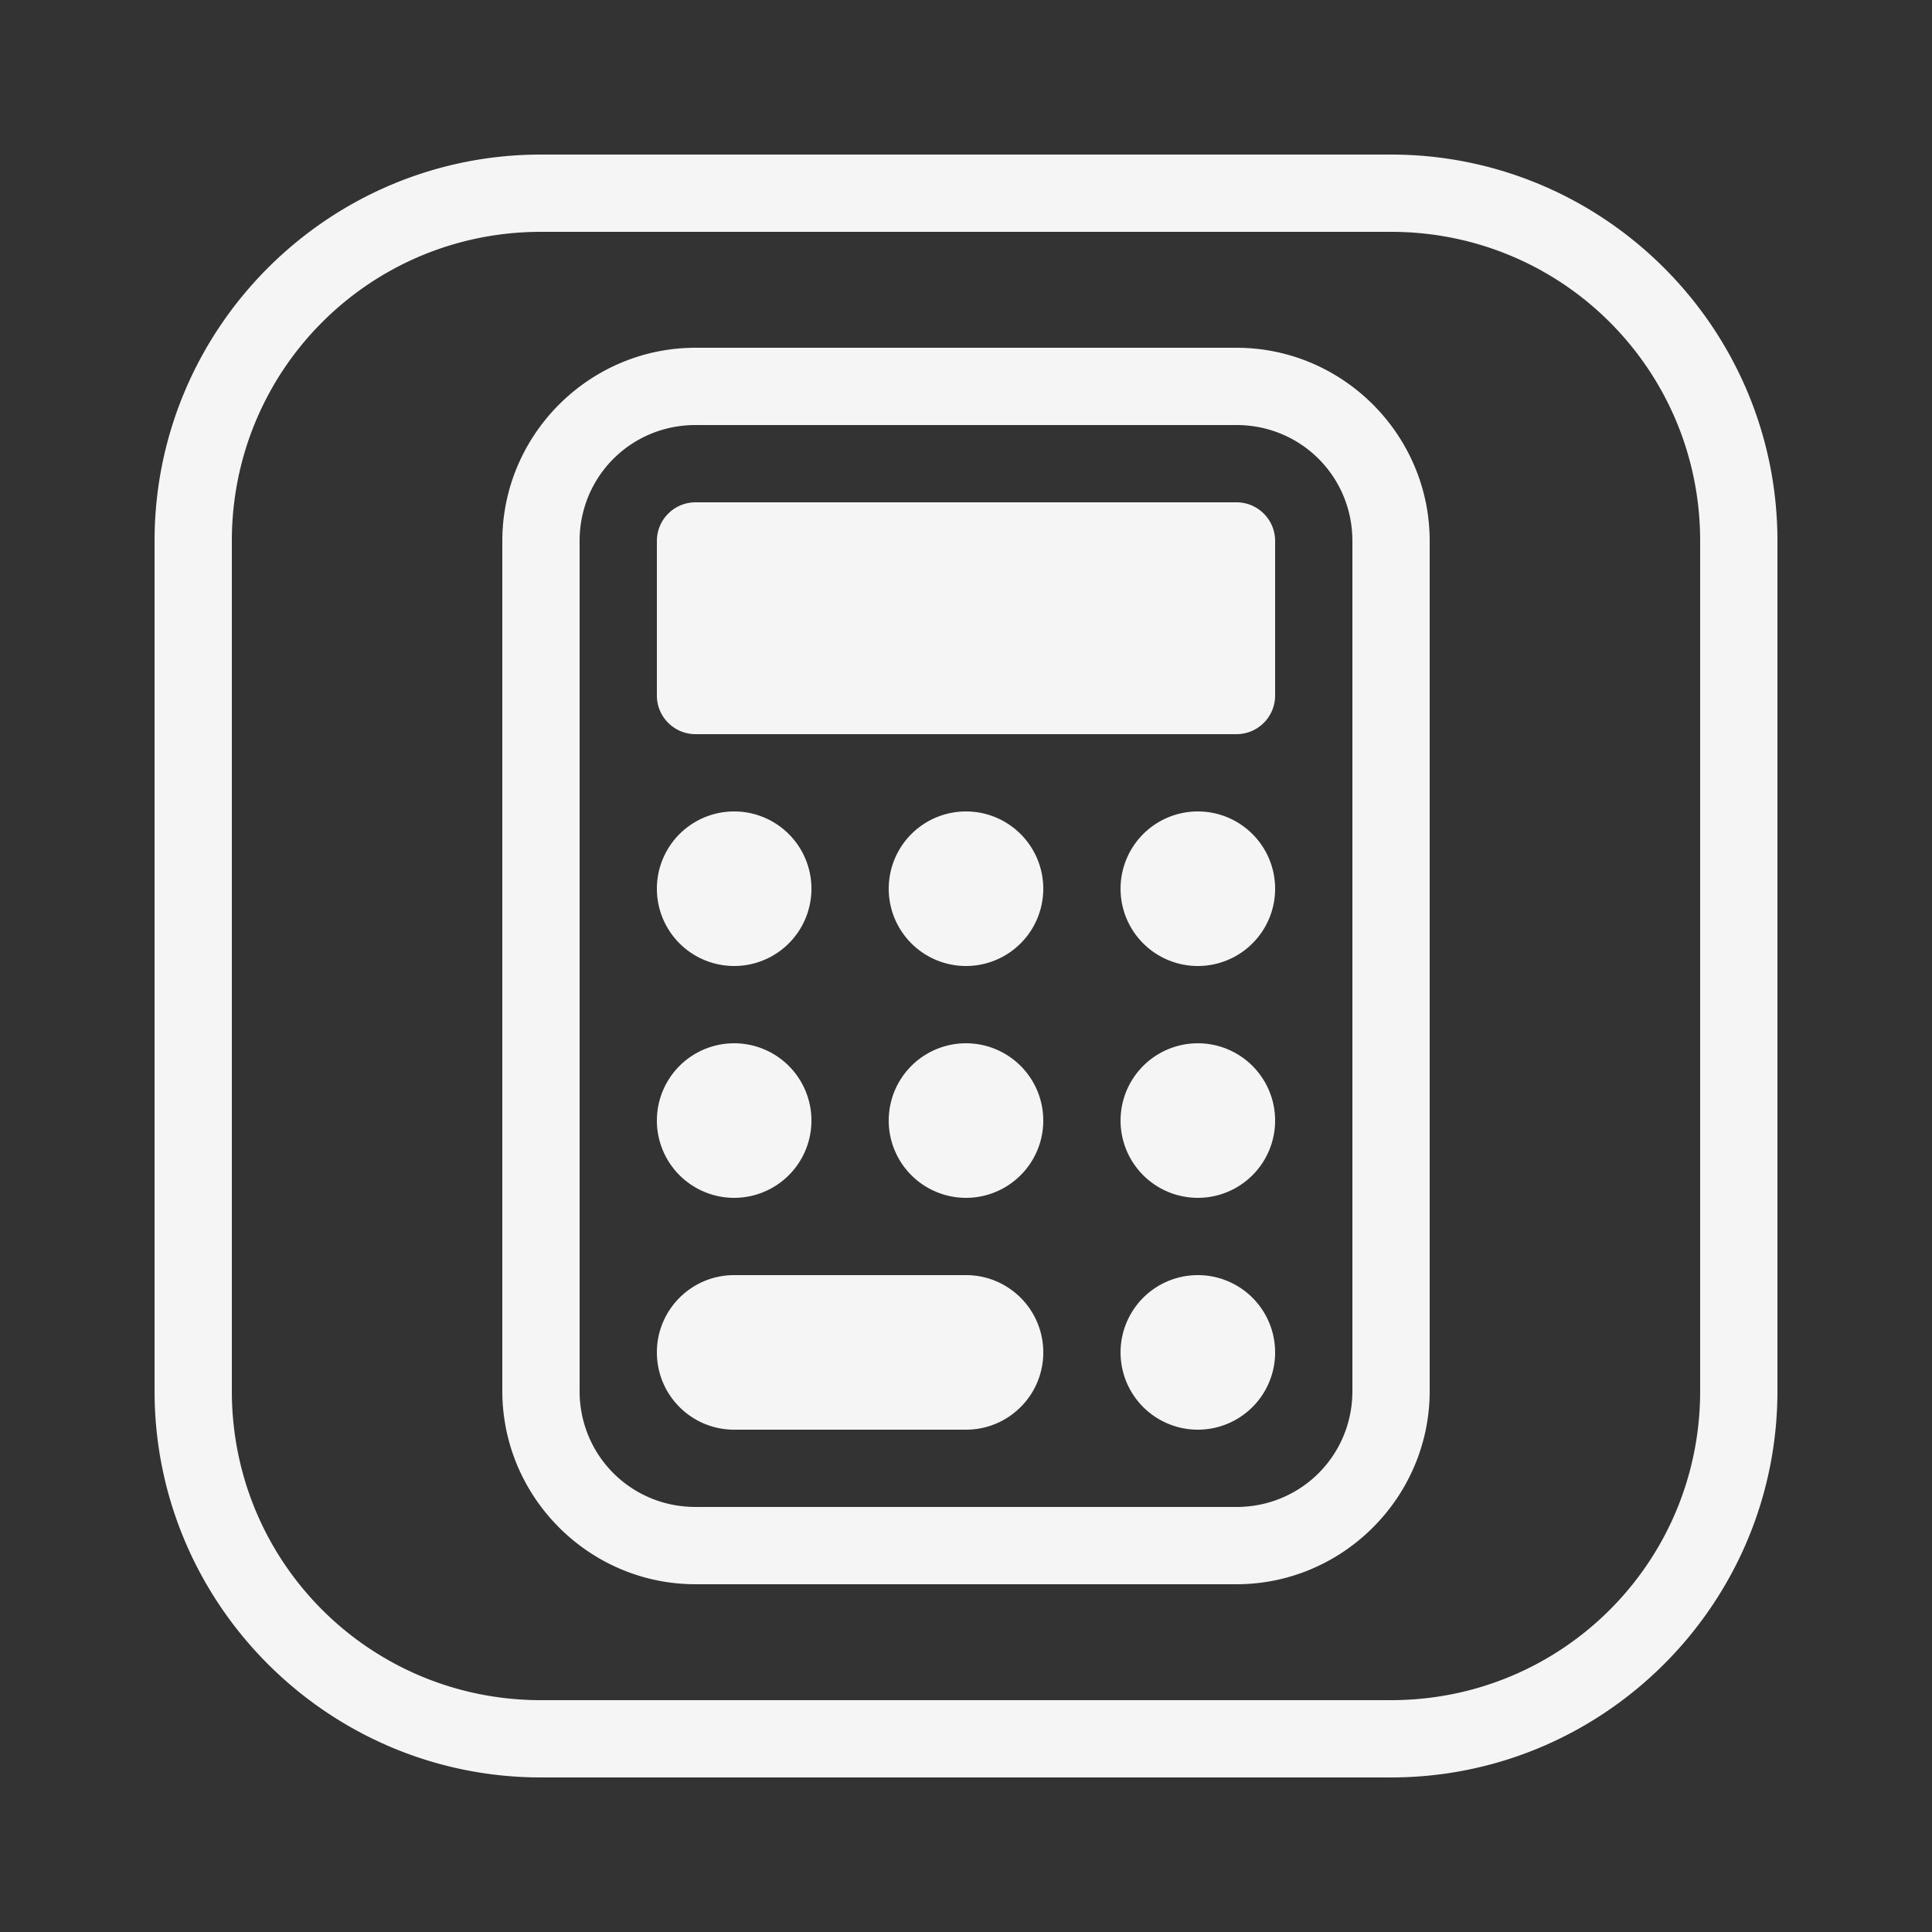 <?xml version="1.0" encoding="UTF-8" standalone="no"?>
<svg
   xmlns:dc="http://purl.org/dc/elements/1.1/"
   xmlns:cc="http://creativecommons.org/ns#"
   xmlns:rdf="http://www.w3.org/1999/02/22-rdf-syntax-ns#"
   xmlns:svg="http://www.w3.org/2000/svg"
   xmlns="http://www.w3.org/2000/svg"
   xmlns:sodipodi="http://sodipodi.sourceforge.net/DTD/sodipodi-0.dtd"
   xmlns:inkscape="http://www.inkscape.org/namespaces/inkscape"
   fill="#000000"
   viewBox="0 0 50 50"
   width="50px"
   height="50px"
   version="1.1"
   id="svg881"
   sodipodi:docname="icons8-calculator.svg"
   inkscape:version="0.92.5 (2060ec1f9f, 2020-04-08)">
  <rect x="0" y="0" width="50" height="50" fill="#333333" stroke="none"/>
  <defs
     id="defs885" />
  <sodipodi:namedview
     pagecolor="#ffffff"
     bordercolor="#666666"
     borderopacity="1"
     objecttolerance="10"
     gridtolerance="10"
     guidetolerance="10"
     inkscape:pageopacity="0"
     inkscape:pageshadow="2"
     inkscape:window-width="1920"
     inkscape:window-height="1025"
     id="namedview883"
     showgrid="false"
     inkscape:zoom="16.68"
     inkscape:cx="25"
     inkscape:cy="25"
     inkscape:window-x="0"
     inkscape:window-y="31"
     inkscape:window-maximized="1"
     inkscape:current-layer="svg881" />
  <path
     d="M 14 4 C 8.489 4 4 8.489 4 14 L 4 36 C 4 41.511 8.489 46 14 46 L 36 46 C 41.511 46 46 41.511 46 36 L 46 14 C 46 8.489 41.511 4 36 4 L 14 4 z M 14 6 L 36 6 C 40.431 6 44 9.569 44 14 L 44 36 C 44 40.431 40.431 44 36 44 L 14 44 C 9.569 44 6 40.431 6 36 L 6 14 C 6 9.569 9.569 6 14 6 z M 18 9 C 15.25 9 13 11.25 13 14 L 13 36 C 13 38.75 15.25 41 18 41 L 32 41 C 34.75 41 37 38.75 37 36 L 37 14 C 37 11.25 34.75 9 32 9 L 18 9 z M 18 11 L 32 11 C 33.668 11 35 12.332 35 14 L 35 36 C 35 37.668 33.668 39 32 39 L 18 39 C 16.332 39 15 37.668 15 36 L 15 14 C 15 12.332 16.332 11 18 11 z M 18 13 C 17.448 13 17 13.448 17 14 L 17 18 C 17 18.552 17.448 19 18 19 L 32 19 C 32.552 19 33 18.552 33 18 L 33 14 C 33 13.448 32.552 13 32 13 L 18 13 z M 19 21 A 2 2 0 0 0 19 25 A 2 2 0 0 0 19 21 z M 25 21 A 2 2 0 0 0 25 25 A 2 2 0 0 0 25 21 z M 31 21 A 2 2 0 0 0 31 25 A 2 2 0 0 0 31 21 z M 19 27 A 2 2 0 0 0 19 31 A 2 2 0 0 0 19 27 z M 25 27 A 2 2 0 0 0 25 31 A 2 2 0 0 0 25 27 z M 31 27 A 2 2 0 0 0 31 31 A 2 2 0 0 0 31 27 z M 19 33 C 17.895 33 17 33.895 17 35 C 17 36.105 17.895 37 19 37 L 25 37 C 26.105 37 27 36.105 27 35 C 27 33.895 26.105 33 25 33 L 19 33 z M 31 33 A 2 2 0 0 0 31 37 A 2 2 0 0 0 31 33 z"
     id="path879"
     style="fill:#f5f5f5;fill-opacity:1" />
</svg>
